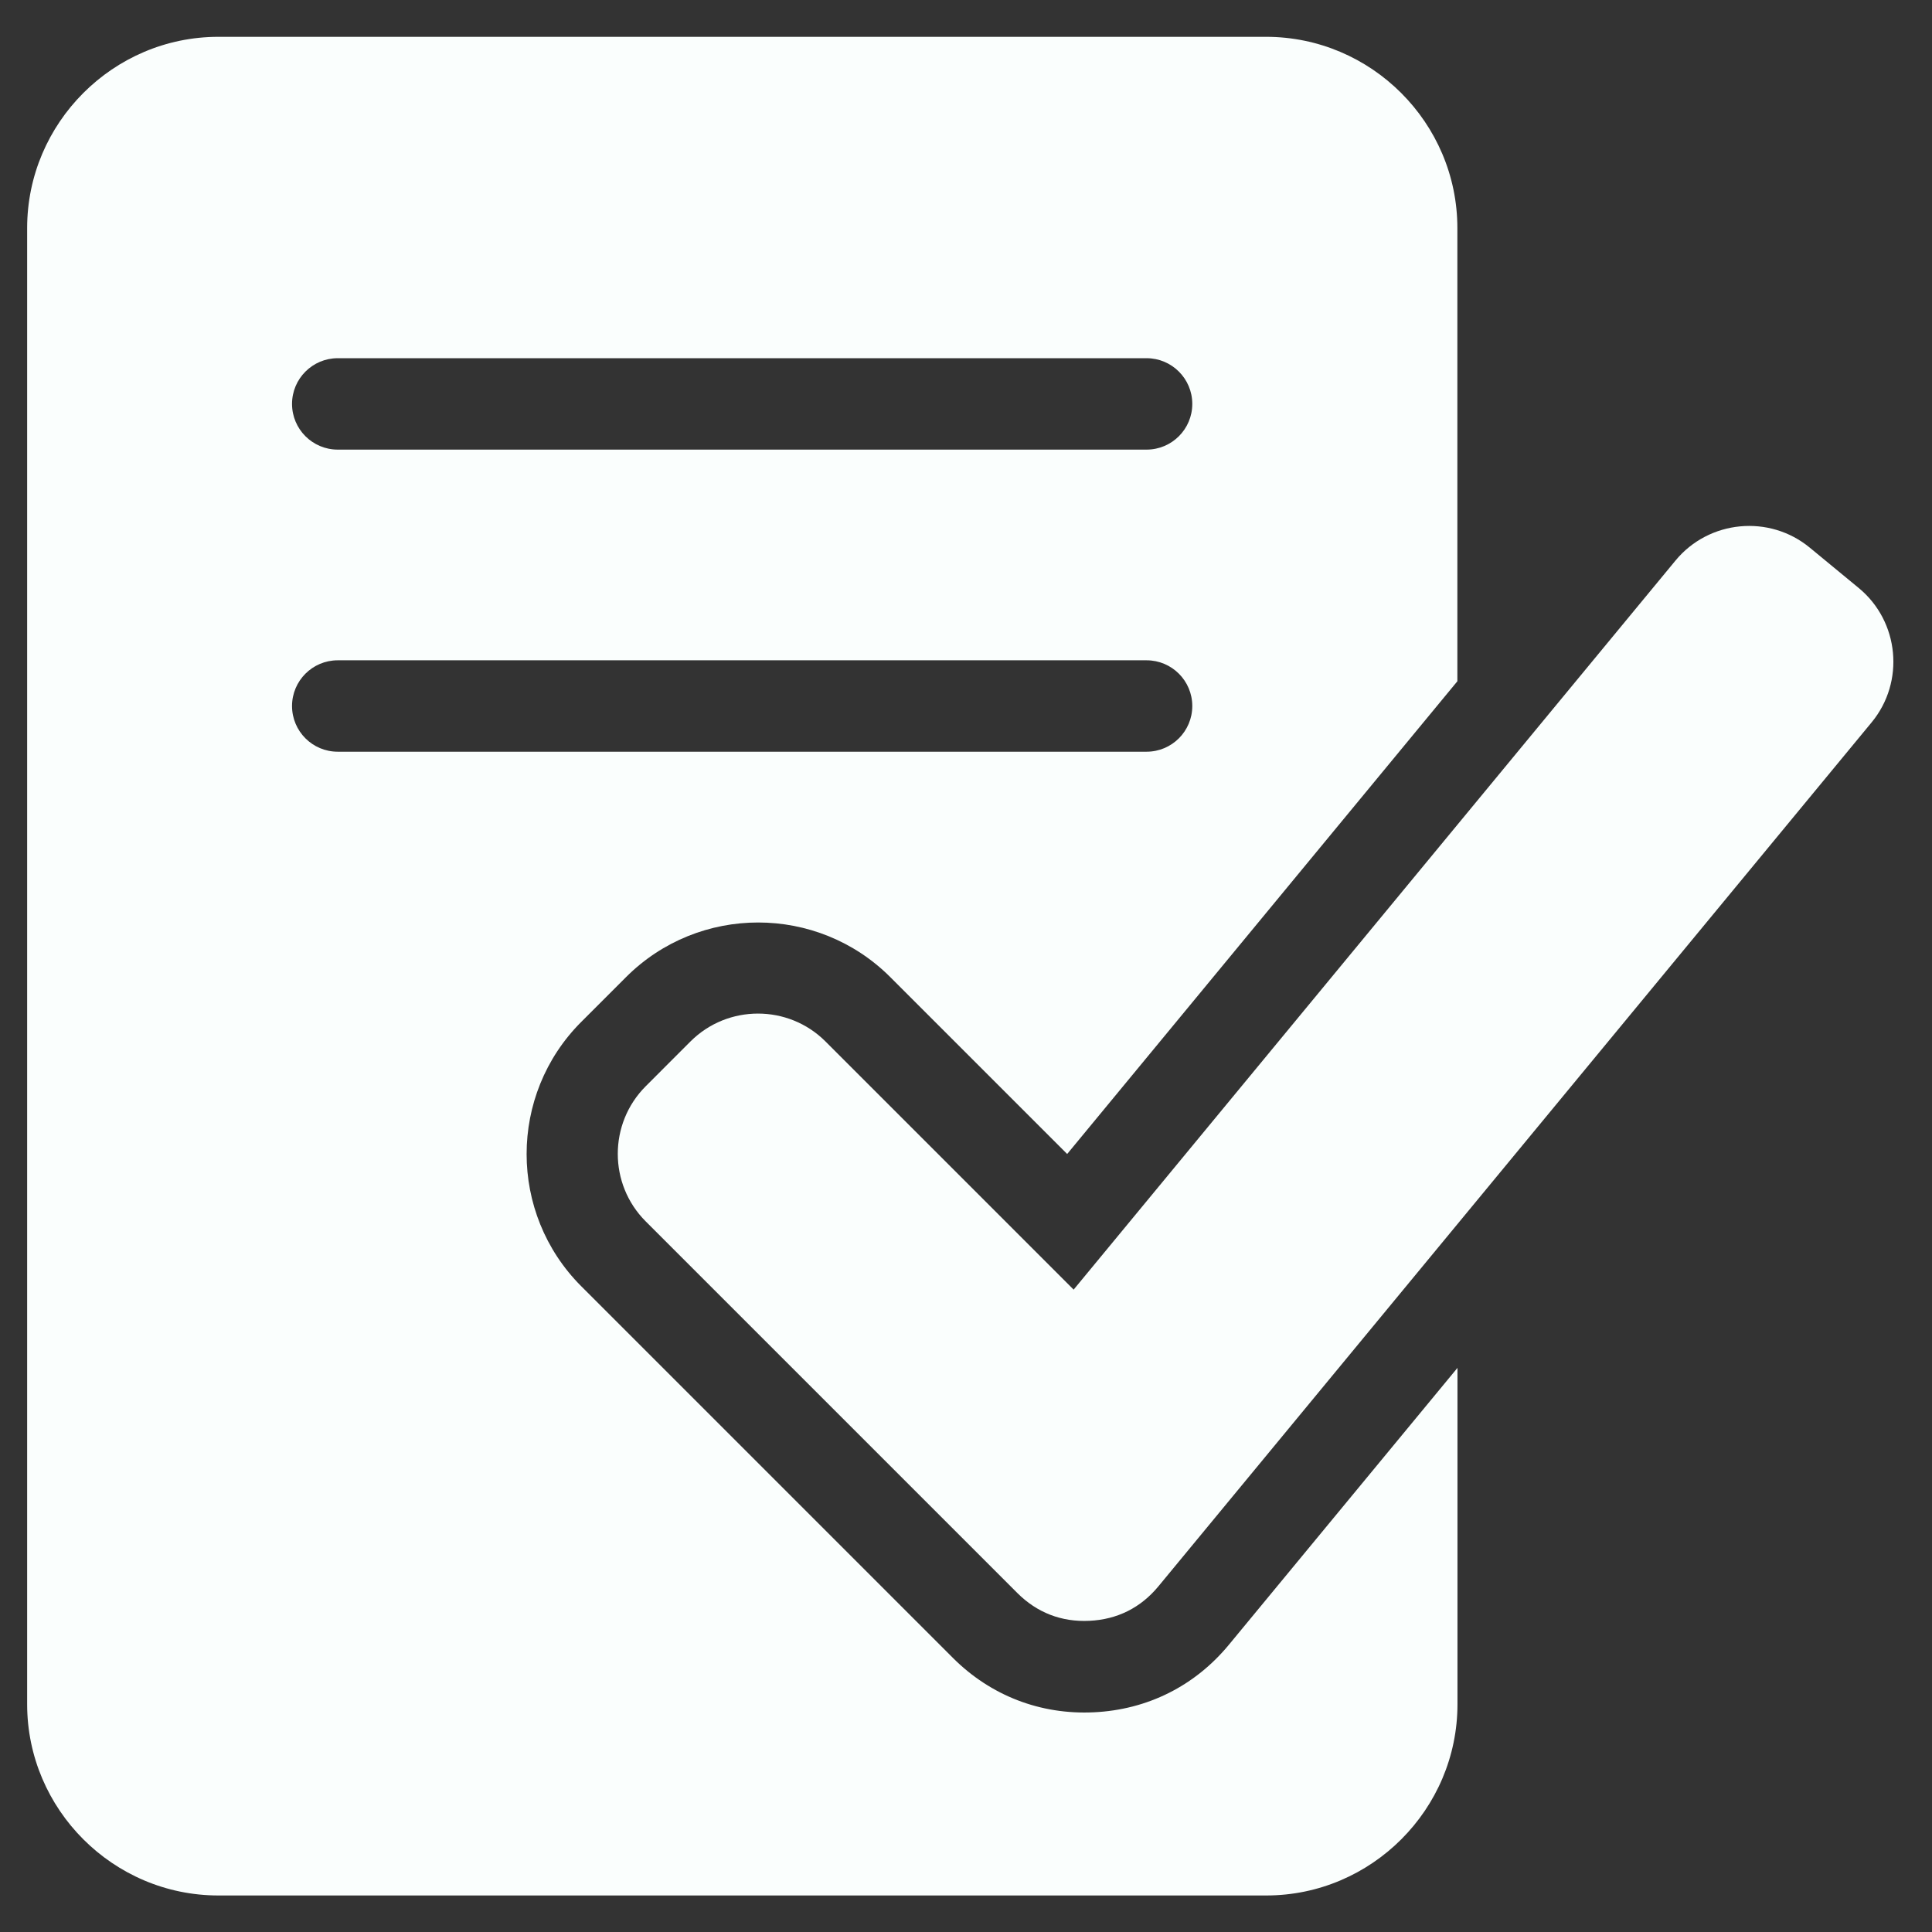 <svg xmlns="http://www.w3.org/2000/svg" xmlns:xlink="http://www.w3.org/1999/xlink" width="500" zoomAndPan="magnify" viewBox="0 0 375 375" height="500" preserveAspectRatio="xMidYMid meet" version="1.0"><rect x="0" y="0" width="375" height="375" fill="#333333" stroke="none"/><defs><clipPath id="f1ee6fb93f"><path d="M 5.285 7.109 L 368 7.109 L 368 367.859 L 5.285 367.859 Z M 5.285 7.109 " clip-rule="nonzero"/></clipPath></defs><g clip-path="url(#f1ee6fb93f)"><path fill="#fafefd" d="M 42.367 7.148 L 245.758 7.148 C 266.164 7.148 282.875 23.844 282.875 44.266 L 282.875 132.23 L 207.137 223.988 L 172.805 189.66 C 158.664 175.52 135.652 175.52 121.512 189.66 L 112.82 198.352 C 98.68 212.492 98.68 235.504 112.82 249.66 L 184.941 321.781 C 192.285 329.129 201.953 332.855 212.316 332.355 C 222.711 331.859 231.938 327.246 238.555 319.211 L 282.895 265.504 L 282.895 330.797 C 282.895 351.199 266.199 367.91 245.777 367.91 L 42.383 367.91 C 21.98 367.91 5.27 351.215 5.27 330.797 L 5.27 44.266 C 5.27 23.863 21.965 7.148 42.383 7.148 Z M 208.375 250.336 L 325.207 108.809 C 331.699 100.934 343.43 99.812 351.289 106.309 L 360.781 114.133 C 368.656 120.625 369.773 132.352 363.281 140.211 L 224.859 307.891 C 221.418 312.059 216.859 314.348 211.445 314.598 C 206.035 314.863 201.281 313.02 197.449 309.188 L 125.328 237.066 C 118.105 229.844 118.105 218.082 125.328 210.844 L 134.02 202.148 C 141.242 194.93 153.004 194.93 160.227 202.148 L 208.359 250.281 Z M 65.555 87.27 C 60.656 87.27 56.684 83.297 56.684 78.398 C 56.684 73.504 60.656 69.527 65.555 69.527 L 222.551 69.527 C 227.449 69.527 231.422 73.504 231.422 78.398 C 231.422 83.297 227.449 87.27 222.551 87.27 Z M 65.555 145.906 C 60.656 145.906 56.684 141.934 56.684 137.035 C 56.684 132.141 60.656 128.164 65.555 128.164 L 222.551 128.164 C 227.449 128.164 231.422 132.141 231.422 137.035 C 231.422 141.934 227.449 145.906 222.551 145.906 Z M 65.555 145.906 " fill-opacity="1" fill-rule="evenodd"/></g></svg>